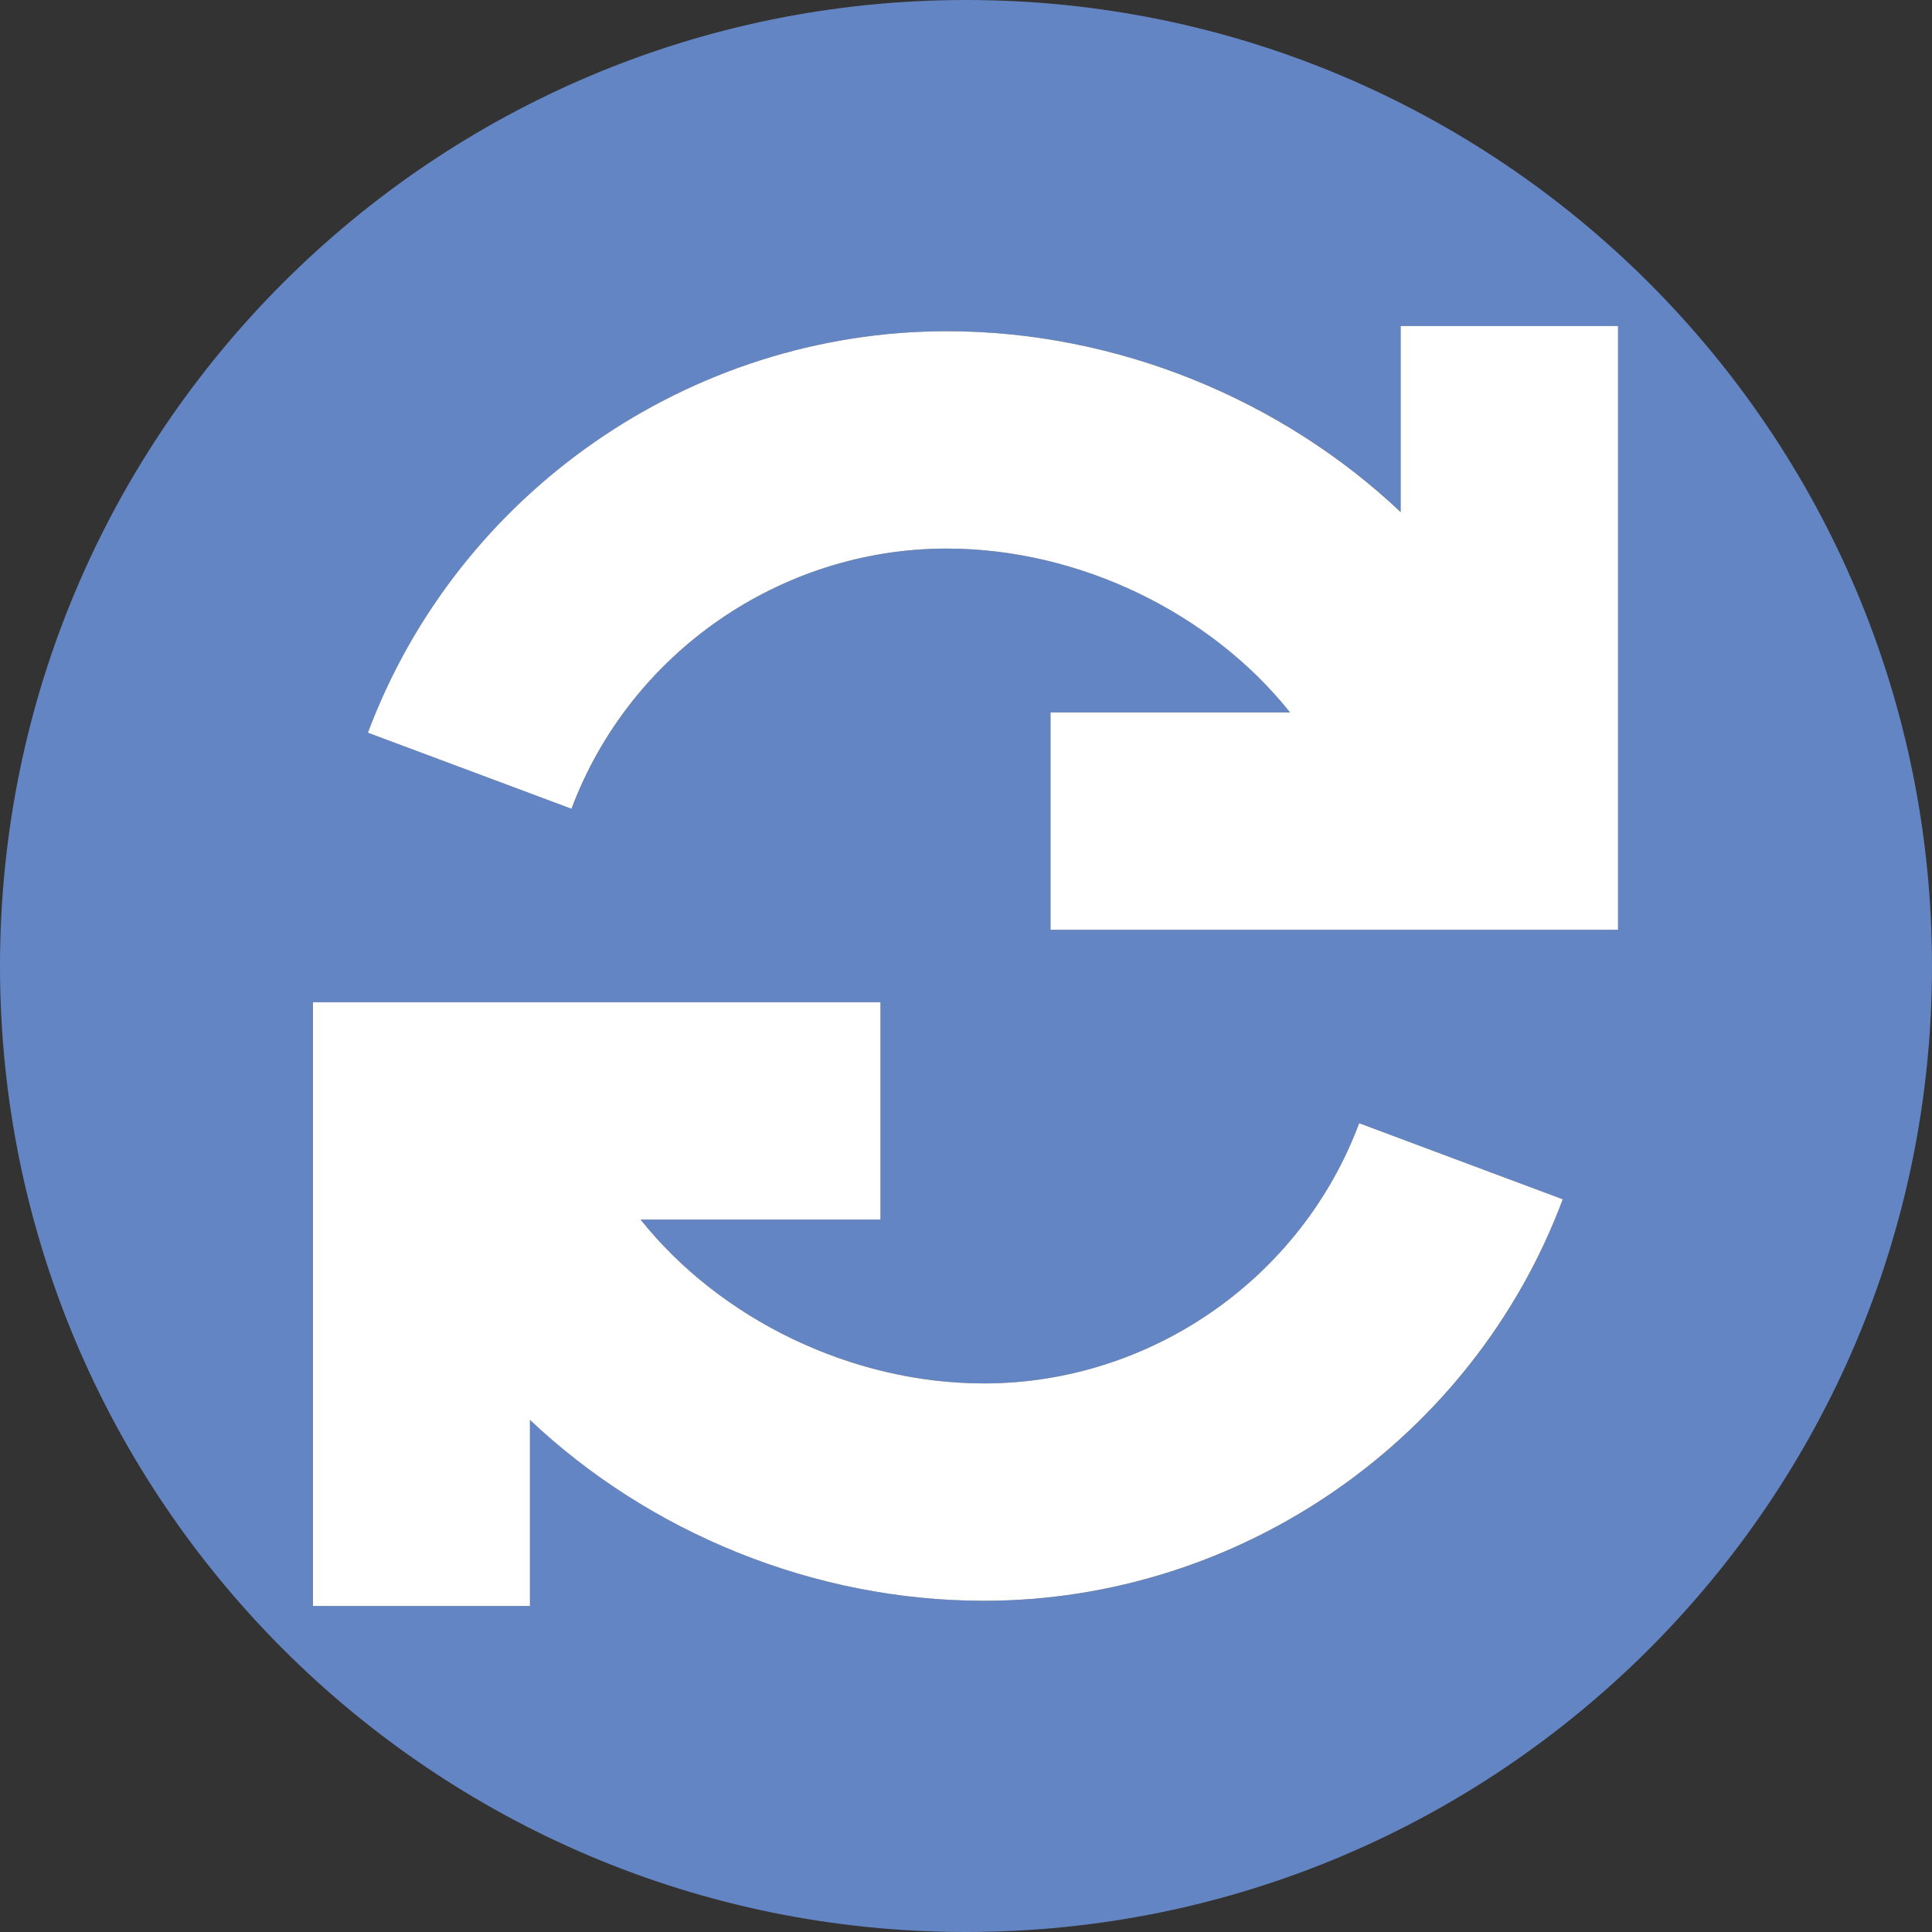 <?xml version="1.0" encoding="UTF-8"?>
<!DOCTYPE svg PUBLIC "-//W3C//DTD SVG 1.1//EN" "http://www.w3.org/Graphics/SVG/1.1/DTD/svg11.dtd">
<svg version="1.1" id="Layer_1" xmlns="http://www.w3.org/2000/svg" xmlns:xlink="http://www.w3.org/1999/xlink" x="0px" y="0px" width="16px" height="16px" viewBox="0 0 16 16" enable-background="new 0 0 16 16" xml:space="preserve">
  <rect x="0" y="0" width="16" height="16" fill="#333333" stroke="none"/>
  <g id="icon">
    <path d="M8,0C3.582,0,0,3.582,0,8c0,4.418,3.582,8,8,8s8,-3.582,8,-8C16,3.582,12.418,0,8,0zM8.149,13.257c-1.41,0,-2.773,-0.566,-3.759,-1.498V13.3h-1.8V8.3h4.7v1.8H5.305c0.654,0.821,1.741,1.357,2.844,1.357c1.377,0,2.626,-0.866,3.107,-2.155l1.686,0.63C12.2,11.921,10.273,13.257,8.149,13.257zM13.4,7.7H8.7V5.9h1.985c-0.654,-0.821,-1.741,-1.357,-2.844,-1.357c-1.377,0,-2.626,0.866,-3.107,2.155l-1.686,-0.63c0.743,-1.989,2.67,-3.325,4.794,-3.325c1.41,0,2.773,0.566,3.759,1.498V2.7h1.8V7.7z" fill="#6485C3"/>
    <path d="M4.391,13.3h-1.8V8.3h4.7v1.8H5.305c0.654,0.821,1.741,1.357,2.844,1.357c1.377,0,2.626,-0.866,3.107,-2.155l1.686,0.63c-0.743,1.989,-2.67,3.325,-4.794,3.325c-1.41,0,-2.773,-0.566,-3.759,-1.498V13.3zM13.4,2.7h-1.8v1.541c-0.986,-0.932,-2.349,-1.498,-3.759,-1.498c-2.124,0,-4.05,1.336,-4.794,3.325l1.686,0.63c0.482,-1.289,1.731,-2.155,3.107,-2.155c1.103,0,2.19,0.536,2.844,1.357H8.7v1.8h4.7V2.7z" fill="#FFFFFF"/>
  </g>
</svg>
